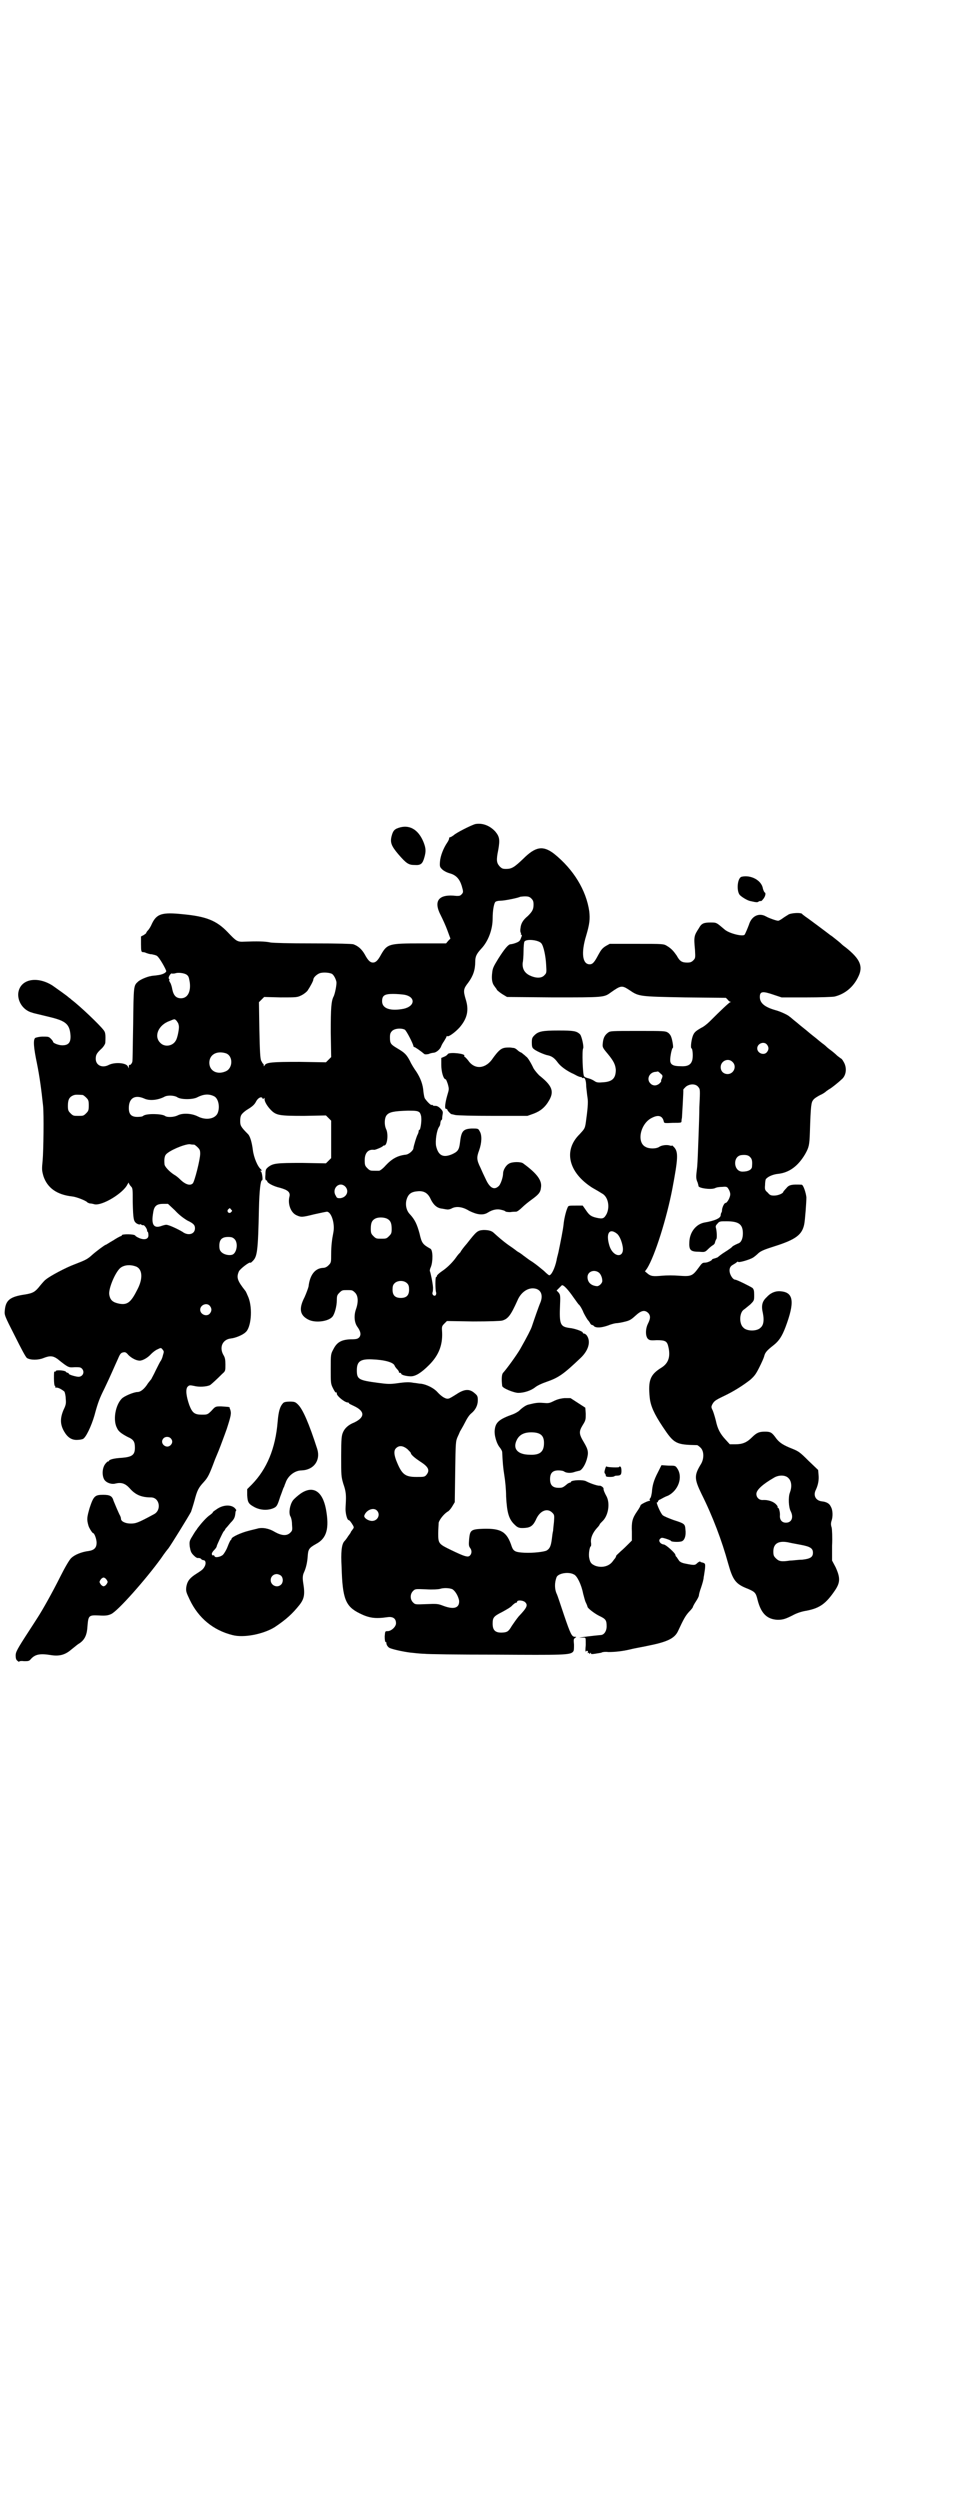 <?xml version="1.0" standalone="no"?>
<!DOCTYPE svg PUBLIC "-//W3C//DTD SVG 20010904//EN"
 "http://www.w3.org/TR/2001/REC-SVG-20010904/DTD/svg10.dtd">
<svg version="1.0" xmlns="http://www.w3.org/2000/svg"
 width="1111pt" height="2870pt" viewBox="0 0 1111 2870"
 preserveAspectRatio="xMidYMid meet">
<g transform="translate(0,2870) scale(0.5,-0.5)"
fill="#000000" stroke="none">
<path d="M1092 3848 c-10 -3 -44 -20 -50 -26 -3 -2 -6 -4 -7 -4 -2 0 -3 -1 -3
-3 0 -2 -2 -6 -4 -9 -9 -13 -16 -31 -17 -44 -1 -12 0 -13 5 -18 3 -3 10 -7 17
-9 15 -4 23 -13 28 -29 4 -14 4 -15 -1 -20 -3 -3 -5 -3 -11 -3 -41 5 -54 -11
-36 -45 4 -8 11 -23 15 -34 l7 -19 -5 -5 -5 -6 -58 0 c-73 0 -77 -1 -91 -25
-8 -15 -13 -19 -19 -19 -6 0 -11 4 -19 19 -7 12 -15 19 -26 23 -4 1 -33 2 -92
2 -59 0 -89 1 -98 2 -13 3 -33 3 -60 2 -17 -1 -19 1 -39 22 -26 27 -50 36
-103 41 -48 5 -60 1 -71 -22 -2 -5 -6 -12 -9 -15 -2 -2 -4 -5 -4 -6 0 -1 -3
-3 -6 -5 l-6 -3 0 -18 c0 -16 1 -18 4 -18 3 0 6 -1 8 -2 3 -1 8 -3 13 -3 4 -1
10 -2 12 -4 5 -3 21 -31 21 -35 -1 -4 -10 -8 -20 -9 -5 -1 -12 -1 -15 -2 -8
-1 -25 -8 -30 -13 -10 -9 -10 -9 -11 -98 -1 -46 -1 -84 -2 -86 -1 -4 -5 -8 -6
-7 -1 1 -2 -1 -2 -3 l0 -5 -2 4 c-3 9 -30 11 -44 4 -15 -8 -30 -1 -30 14 0 9
2 13 14 24 5 5 8 11 8 13 1 20 0 24 -4 29 -9 12 -54 55 -74 70 -1 1 -3 3 -5 4
-5 5 -27 20 -38 28 -36 23 -75 15 -79 -17 -2 -20 12 -40 32 -45 2 -1 7 -2 11
-3 4 -1 17 -4 29 -7 37 -9 46 -16 48 -42 1 -17 -5 -23 -19 -23 -8 0 -21 5 -21
8 0 1 -2 4 -5 7 -5 5 -6 5 -19 5 -7 0 -15 -2 -17 -3 -5 -4 -4 -21 4 -59 6 -30
10 -59 14 -97 2 -19 1 -102 -1 -125 -2 -21 -2 -23 2 -37 9 -26 30 -42 66 -46
10 -1 32 -10 34 -13 1 -1 3 -2 6 -3 3 0 8 -1 11 -2 18 -4 67 26 76 46 2 3 3 5
3 3 0 -1 2 -5 5 -8 4 -4 4 -6 4 -36 1 -40 2 -44 9 -49 3 -2 7 -3 8 -2 1 1 2 0
3 -1 1 -1 2 -1 4 -1 3 1 10 -10 9 -13 0 -1 1 -2 1 -2 1 0 2 -3 2 -7 1 -9 -7
-13 -20 -8 -5 2 -10 5 -10 6 -2 4 -31 4 -31 1 0 -1 -1 -2 -2 -2 -1 0 -9 -4
-18 -10 -9 -5 -16 -10 -17 -10 -2 0 -22 -15 -31 -23 -11 -10 -15 -12 -41 -22
-19 -7 -57 -27 -66 -35 -2 -1 -8 -8 -13 -14 -11 -14 -16 -17 -34 -20 -35 -5
-45 -13 -47 -37 -1 -10 -1 -11 23 -58 15 -30 25 -49 28 -51 8 -5 26 -5 38 0
15 6 22 5 32 -2 26 -21 26 -20 40 -19 10 0 13 0 16 -3 8 -8 2 -20 -9 -19 -8 1
-21 5 -21 7 0 1 -1 2 -2 2 -1 0 -4 1 -5 3 -4 3 -23 4 -23 1 0 -1 -1 -2 -2 -1
-2 1 -2 -4 -2 -16 0 -9 1 -17 2 -17 1 0 2 -1 1 -2 -1 -1 0 -2 2 -2 4 1 13 -4
19 -9 1 -2 3 -9 3 -16 1 -10 1 -14 -5 -26 -8 -19 -8 -33 1 -49 8 -14 17 -20
29 -20 5 0 12 1 14 2 7 2 20 30 27 54 8 30 12 40 23 62 14 29 24 53 31 68 5
12 7 14 12 15 5 1 7 0 12 -6 7 -7 18 -13 26 -13 7 0 19 7 26 15 4 4 10 9 15
11 8 4 8 4 12 -1 3 -4 3 -4 0 -14 -1 -5 -4 -11 -5 -12 -1 -1 -6 -11 -11 -21
-5 -11 -10 -19 -10 -20 -1 -1 -4 -5 -8 -10 -8 -13 -17 -20 -24 -20 -8 0 -30
-9 -36 -15 -15 -15 -21 -50 -11 -68 3 -7 9 -12 24 -20 14 -6 17 -11 17 -25 0
-16 -6 -21 -29 -23 -19 -1 -31 -4 -31 -8 0 -1 -1 -1 -1 0 -1 0 -4 -2 -7 -6 -7
-9 -8 -25 -3 -35 4 -8 17 -13 27 -10 13 3 22 0 32 -11 13 -15 27 -21 49 -21
20 0 25 -30 6 -39 -37 -20 -41 -21 -53 -21 -12 0 -22 5 -22 11 0 2 -1 5 -2 7
-3 5 -13 29 -15 34 -3 11 -8 14 -24 14 -19 0 -22 -3 -31 -30 -6 -21 -7 -26 -3
-40 1 -5 9 -18 11 -18 3 0 8 -14 8 -22 0 -11 -5 -17 -18 -19 -17 -2 -33 -9
-40 -16 -4 -3 -15 -22 -25 -42 -19 -38 -41 -77 -52 -94 -3 -5 -13 -20 -20 -31
-28 -43 -31 -49 -31 -57 0 -6 1 -10 4 -12 2 -2 4 -3 4 -2 0 1 5 2 11 1 10 0
12 0 16 5 10 11 21 13 46 9 18 -3 32 0 46 12 14 11 13 11 21 16 11 8 16 19 17
38 2 25 3 26 26 25 16 -1 21 0 28 3 15 6 81 81 115 128 8 12 16 22 17 23 6 8
45 71 52 84 1 3 5 15 8 26 6 23 9 29 21 42 10 11 13 17 26 52 6 14 12 29 13
32 1 3 8 21 14 38 10 31 11 36 8 45 -1 2 -2 4 -1 4 0 2 -5 2 -20 3 -13 0 -13
0 -22 -10 -9 -9 -10 -9 -22 -9 -17 0 -22 4 -29 22 -7 20 -9 36 -4 42 4 4 5 4
15 2 11 -3 29 -2 37 2 4 3 15 13 28 26 7 6 7 7 7 21 0 11 -1 16 -4 21 -11 18
-3 37 17 39 10 1 27 8 33 14 13 10 17 54 7 80 -3 7 -6 14 -7 15 -19 24 -21 31
-15 45 3 6 24 22 26 20 1 -1 3 1 6 4 10 10 12 22 14 119 1 45 4 66 7 66 3 0 0
18 -2 20 -3 2 -2 2 0 2 2 0 2 0 0 3 -8 6 -17 28 -19 45 -2 16 -6 31 -11 36
-17 17 -18 20 -18 30 0 13 2 16 14 25 15 9 19 13 23 21 4 7 11 11 14 7 1 -3 2
-3 3 -1 1 2 2 2 2 -2 0 -6 7 -17 15 -25 12 -12 20 -13 76 -13 l50 1 6 -6 6 -6
0 -43 0 -43 -6 -6 -6 -6 -55 1 c-59 0 -66 -1 -77 -9 -6 -5 -7 -6 -7 -18 -1 -9
0 -13 2 -13 1 0 2 -1 2 -2 0 -4 15 -12 29 -15 18 -5 25 -10 22 -21 -4 -16 3
-36 16 -42 11 -5 13 -5 41 2 14 3 27 6 30 6 10 -2 18 -28 14 -48 -3 -15 -5
-30 -5 -49 0 -19 0 -20 -6 -26 -4 -4 -8 -6 -13 -6 -18 -1 -30 -16 -33 -43 -1
-4 -5 -15 -9 -24 -14 -27 -11 -42 9 -52 16 -8 46 -4 55 7 5 6 10 24 10 38 0
10 1 12 6 17 6 6 7 6 18 6 11 0 12 0 18 -6 7 -7 8 -21 2 -38 -5 -14 -4 -30 3
-40 8 -11 9 -18 5 -24 -4 -4 -6 -5 -21 -5 -21 -1 -31 -7 -39 -23 -6 -11 -6
-12 -6 -45 0 -32 0 -34 5 -44 3 -6 6 -11 7 -10 1 1 2 0 2 -3 0 -5 18 -20 25
-20 2 0 3 -1 3 -2 0 -1 5 -3 11 -6 26 -12 26 -26 1 -38 -13 -5 -22 -13 -26
-23 -3 -7 -4 -14 -4 -54 0 -45 0 -47 5 -64 5 -14 6 -22 6 -33 0 -8 -1 -19 -1
-25 0 -11 4 -25 7 -25 2 0 6 -5 10 -12 3 -5 2 -6 -1 -10 -2 -3 -4 -5 -4 -6 0
-1 -3 -5 -6 -9 -3 -5 -7 -10 -9 -12 -6 -7 -8 -25 -6 -59 2 -73 9 -90 41 -106
22 -11 36 -13 64 -9 13 2 20 -3 20 -14 0 -8 -11 -18 -19 -18 -6 0 -6 0 -7 -12
0 -8 1 -13 2 -13 1 0 2 -1 2 -1 -1 -4 3 -11 8 -13 10 -4 39 -10 54 -11 8 -1
20 -2 25 -2 6 -1 78 -2 162 -2 158 -1 174 -1 180 7 2 2 2 7 2 16 -1 11 -1 13
2 15 4 3 4 3 0 3 -7 0 -10 6 -25 50 -8 24 -15 45 -16 47 -6 12 -6 27 -1 40 4
9 28 13 40 6 7 -3 17 -23 21 -44 2 -7 4 -16 6 -20 2 -4 4 -9 4 -10 0 -3 15
-15 27 -21 15 -7 17 -10 17 -24 0 -11 -6 -20 -14 -20 -13 -1 -54 -6 -48 -6 4
0 9 0 11 0 3 0 3 -1 3 -17 -1 -9 -1 -16 0 -15 2 3 6 2 5 -1 -1 -3 -1 -3 1 -2
1 1 2 0 2 -1 0 -2 1 -2 2 0 1 2 2 2 2 0 0 -2 2 -2 9 -1 12 2 14 2 16 3 1 1 8
2 15 1 16 0 33 2 50 6 7 2 25 5 39 8 46 9 63 17 71 34 13 28 17 35 25 44 5 5
9 10 9 11 0 1 3 7 7 13 4 6 7 12 7 14 0 2 2 10 5 18 3 9 6 19 6 24 1 4 2 13 3
19 1 12 1 13 -8 15 -1 0 -3 1 -3 2 -1 0 -4 -1 -7 -4 -5 -5 -7 -5 -27 -1 -6 1
-11 3 -14 6 -2 3 -5 7 -6 9 -2 1 -3 4 -3 5 0 4 -22 24 -27 24 -8 1 -13 9 -8
13 3 3 4 3 14 0 6 -2 11 -4 11 -5 0 -2 17 -3 24 -1 7 2 11 13 9 28 -1 12 -2
13 -27 21 -11 4 -23 9 -25 11 -5 4 -17 32 -13 30 1 -1 2 0 2 2 0 1 2 3 4 4 1
0 4 2 6 3 2 1 7 4 13 6 24 12 35 43 21 63 -4 6 -5 6 -20 6 l-16 1 -8 -16 c-10
-19 -13 -31 -14 -46 -1 -6 -2 -12 -4 -14 -1 -1 -2 -3 -1 -4 1 -1 1 -2 0 -2 -3
1 -21 -8 -21 -10 0 -1 -3 -7 -8 -14 -11 -16 -13 -24 -12 -47 l0 -20 -8 -8 c-4
-4 -12 -12 -18 -17 -5 -5 -10 -9 -10 -10 0 -1 -1 -3 -2 -5 -1 -1 -4 -5 -7 -9
-9 -11 -25 -14 -39 -9 -9 4 -12 7 -14 18 -2 9 1 27 4 27 0 0 1 4 0 9 -1 10 4
22 14 33 3 3 6 7 6 8 0 1 4 5 8 9 12 13 16 39 8 55 -4 7 -8 16 -7 18 0 3 -6 7
-9 7 -3 -1 -19 4 -31 10 -6 4 -33 3 -35 -1 0 -1 -1 -2 -2 -2 -1 0 -3 -1 -5 -2
-11 -9 -12 -10 -21 -10 -14 0 -20 6 -20 20 0 14 6 20 19 20 6 0 12 -1 14 -3 5
-3 15 -4 25 0 4 1 8 2 8 2 6 0 14 12 18 25 5 17 4 23 -6 40 -12 20 -12 25 -3
40 7 11 7 13 7 26 l-1 14 -17 11 -17 11 -14 0 c-10 -1 -17 -3 -25 -7 -10 -5
-12 -5 -24 -4 -12 1 -18 0 -34 -4 -5 -1 -14 -7 -21 -14 -2 -2 -9 -6 -14 -8
-31 -11 -40 -18 -42 -35 -2 -12 4 -33 12 -42 3 -4 5 -8 5 -10 1 -22 2 -36 5
-54 2 -12 4 -33 4 -48 2 -37 6 -52 20 -65 7 -7 11 -8 24 -7 13 1 19 6 26 22 9
18 25 24 36 13 5 -5 5 -6 4 -21 -1 -9 -2 -18 -2 -21 -1 -2 -2 -11 -3 -19 -2
-16 -5 -22 -12 -26 -6 -3 -31 -6 -51 -5 -20 1 -25 3 -29 14 -11 34 -24 42 -65
41 -29 -1 -31 -3 -33 -24 -1 -13 -1 -16 3 -21 4 -6 3 -14 -3 -18 -5 -2 -12 0
-41 14 -29 14 -30 15 -30 38 0 10 1 21 1 25 2 7 11 19 20 25 3 1 8 7 11 12 l6
10 1 70 c1 68 1 70 6 81 3 6 5 12 6 13 1 2 6 10 10 18 5 10 10 18 15 22 10 8
15 19 15 30 0 9 -1 11 -7 16 -12 11 -24 10 -42 -2 -8 -5 -16 -10 -18 -10 -6
-2 -16 4 -26 15 -8 9 -24 17 -37 19 -5 0 -13 2 -17 2 -10 2 -18 2 -39 -1 -15
-2 -21 -2 -43 1 -45 6 -49 8 -49 29 0 20 8 26 34 25 30 -1 51 -7 53 -15 1 -2
3 -5 6 -8 3 -3 4 -6 4 -7 -1 0 0 -1 2 -1 2 0 3 -1 3 -2 0 -3 13 -6 22 -6 11 0
24 8 42 26 22 22 31 45 30 74 -1 14 -1 15 5 21 l6 6 60 -1 c39 0 63 1 67 2 14
4 20 13 35 46 7 17 21 28 35 28 18 0 25 -14 18 -32 -4 -9 -15 -41 -20 -56 -2
-6 -10 -22 -27 -52 -9 -15 -30 -44 -39 -54 -3 -3 -4 -14 -2 -30 0 -5 27 -16
37 -16 13 0 29 5 39 13 5 4 16 9 25 12 29 10 40 18 79 55 18 17 24 37 15 51
-2 3 -5 5 -6 5 -2 0 -4 1 -4 3 -2 3 -19 9 -30 10 -22 3 -24 8 -22 55 1 21 0
22 -4 27 l-4 4 5 5 c3 3 6 6 7 7 4 2 16 -12 27 -28 6 -8 11 -16 13 -17 2 -2 7
-10 10 -18 4 -8 9 -16 10 -17 2 -2 4 -5 5 -7 1 -2 3 -4 4 -4 1 0 4 -1 5 -3 5
-4 16 -4 33 2 7 3 16 5 18 5 2 0 10 1 18 3 13 3 16 5 26 14 14 13 22 14 30 6
5 -6 5 -12 -1 -24 -6 -12 -6 -27 -1 -34 4 -4 5 -5 21 -4 20 0 24 -2 27 -16 5
-22 0 -37 -16 -47 -26 -16 -31 -29 -27 -69 2 -19 10 -37 30 -67 26 -39 30 -41
79 -42 1 0 5 -3 8 -6 8 -8 8 -25 1 -37 -16 -26 -16 -34 1 -69 26 -52 47 -108
61 -159 11 -39 17 -48 46 -59 16 -7 18 -9 22 -26 8 -31 22 -44 46 -45 12 0 18
2 34 10 9 5 20 9 33 11 30 6 44 16 65 47 12 18 12 29 1 53 l-8 15 0 34 c1 19
0 38 -1 42 -2 6 -2 10 0 16 3 9 3 24 -2 32 -3 7 -10 11 -21 12 -14 2 -20 14
-13 27 5 11 7 22 6 33 l-1 12 -22 21 c-20 20 -23 22 -38 28 -20 8 -28 13 -36
23 -10 14 -13 16 -26 16 -13 0 -19 -2 -30 -13 -12 -12 -22 -16 -38 -16 l-13 0
-10 11 c-12 13 -18 24 -22 43 -2 8 -5 18 -7 23 -4 8 -4 9 -1 15 4 7 6 9 27 19
21 10 42 23 60 37 10 9 13 13 21 29 5 10 10 21 11 25 2 9 7 14 21 25 13 10 20
21 28 42 21 56 19 79 -9 82 -13 2 -25 -3 -34 -13 -11 -10 -13 -20 -9 -37 3
-15 2 -27 -5 -33 -8 -9 -32 -9 -40 0 -10 9 -9 34 1 41 3 2 10 8 15 12 9 9 9 9
9 22 0 10 -1 13 -4 16 -6 4 -36 19 -40 19 -4 0 -10 8 -12 16 -2 9 1 15 7 18 3
2 7 4 9 6 1 1 3 2 3 1 0 -3 28 5 35 10 3 2 8 6 12 10 6 5 13 8 35 15 51 16 65
27 70 51 2 10 5 51 5 62 -1 10 -7 29 -11 29 -22 1 -29 0 -35 -8 -4 -4 -7 -8
-7 -8 0 -4 -12 -9 -21 -9 -8 0 -10 1 -15 7 -6 5 -7 7 -6 17 0 6 1 13 2 14 5 6
17 11 29 12 25 3 45 18 61 45 9 16 10 21 11 50 2 63 3 69 8 75 2 3 10 8 16 11
7 3 12 7 13 8 1 1 4 3 7 5 4 2 10 7 14 10 5 4 11 9 14 12 12 9 14 28 5 42 -2
4 -5 7 -6 7 0 0 -4 3 -8 6 -4 4 -10 9 -14 12 -4 3 -8 6 -9 7 -1 1 -6 6 -12 10
-5 4 -10 8 -11 9 -1 1 -5 4 -10 8 -5 4 -10 8 -11 9 -1 1 -6 5 -11 9 -5 4 -10
8 -11 9 -1 1 -6 5 -11 9 -5 4 -9 8 -10 8 -2 3 -21 12 -33 15 -24 7 -35 16 -35
30 0 13 6 14 32 5 l18 -6 56 0 c32 0 61 1 66 2 24 6 43 22 54 45 12 24 5 41
-29 68 -6 4 -11 9 -12 10 -1 1 -6 5 -11 9 -5 4 -10 8 -12 9 -5 4 -53 40 -58
43 -2 2 -6 4 -7 6 -4 3 -22 2 -30 -1 -3 -2 -10 -6 -14 -9 -4 -3 -9 -6 -11 -6
-4 0 -21 6 -28 10 -16 9 -33 1 -39 -19 -3 -8 -8 -20 -10 -23 -4 -5 -36 3 -46
12 -19 16 -18 16 -32 16 -16 0 -21 -2 -27 -13 -11 -17 -12 -19 -9 -50 1 -18 1
-19 -4 -24 -4 -4 -7 -5 -14 -5 -12 0 -17 3 -24 16 -7 10 -12 16 -22 22 -8 5
-8 5 -70 5 l-62 0 -9 -5 c-8 -5 -11 -9 -17 -20 -9 -17 -13 -22 -20 -22 -17 0
-20 27 -8 66 8 27 9 38 7 56 -7 48 -36 96 -81 132 -25 19 -42 17 -71 -12 -20
-19 -26 -23 -39 -23 -8 0 -10 1 -15 6 -7 8 -8 14 -3 38 4 23 3 30 -7 42 -13
14 -30 20 -46 17z m129 -171 c4 -4 5 -7 5 -14 0 -11 -3 -16 -13 -26 -11 -9
-16 -17 -17 -28 -1 -6 0 -11 1 -11 0 0 1 -1 0 -2 -1 -1 0 -2 1 -2 2 -1 1 -3
-1 -8 -2 -6 -4 -8 -12 -11 -5 -2 -11 -3 -12 -3 -5 0 -14 -11 -28 -33 -11 -18
-13 -22 -14 -32 -2 -15 0 -25 5 -31 1 -2 5 -6 6 -9 2 -2 8 -7 13 -10 l10 -6
107 -1 c115 0 116 0 131 11 24 17 26 17 43 6 22 -15 22 -15 128 -17 l94 -1 4
-4 c2 -3 5 -5 6 -5 2 0 2 -1 0 -1 -3 -1 -22 -19 -47 -44 -6 -6 -15 -13 -20
-15 -10 -6 -15 -9 -18 -16 -4 -8 -7 -30 -4 -31 3 -1 4 -23 1 -29 -3 -9 -11
-13 -26 -12 -18 0 -24 4 -24 14 0 10 4 28 6 28 2 0 -1 19 -4 26 -1 3 -4 7 -7
9 -6 4 -10 4 -69 4 -61 0 -64 0 -69 -4 -8 -6 -11 -13 -12 -25 -1 -8 0 -10 11
-23 15 -18 18 -26 19 -37 0 -20 -8 -28 -31 -29 -10 -1 -14 0 -18 3 -3 2 -9 5
-13 6 -5 1 -10 3 -11 5 -3 4 -5 60 -2 64 2 3 -3 27 -7 32 -8 8 -15 9 -50 9
-37 0 -46 -2 -55 -11 -5 -5 -6 -7 -6 -17 0 -8 1 -12 4 -14 5 -5 26 -14 33 -15
9 -2 15 -6 23 -17 6 -8 18 -17 32 -24 3 -1 8 -4 12 -6 4 -2 8 -3 8 -3 1 1 2 0
3 -1 1 -1 2 -2 3 -1 4 2 7 -6 7 -20 1 -8 2 -19 3 -25 2 -11 0 -29 -4 -58 -2
-13 -3 -14 -14 -26 -38 -37 -26 -88 29 -123 9 -5 19 -11 22 -13 14 -7 19 -30
11 -47 -6 -11 -9 -12 -23 -9 -13 3 -17 6 -25 18 l-7 10 -16 0 c-17 0 -17 0
-19 -5 -4 -9 -8 -27 -9 -38 -1 -11 -7 -41 -12 -65 -2 -8 -4 -15 -4 -17 -4 -19
-12 -35 -17 -35 -1 0 -6 4 -12 10 -6 5 -18 15 -27 21 -10 6 -18 13 -20 14 -1
1 -5 4 -8 6 -3 2 -7 4 -8 5 -1 1 -9 7 -18 13 -14 10 -24 19 -34 28 -5 5 -12 7
-24 7 -14 -1 -16 -3 -38 -31 -7 -8 -14 -17 -15 -20 -7 -7 -7 -8 -13 -16 -8
-10 -18 -20 -30 -28 -6 -4 -11 -9 -11 -10 0 -2 -1 -3 -2 -3 -2 0 -2 -29 0 -35
1 -3 0 -5 -1 -7 -4 -3 -9 2 -7 7 1 3 1 8 1 11 -1 13 -6 35 -7 37 -1 1 0 6 2
10 5 12 5 39 -1 42 -18 10 -20 13 -25 35 -6 22 -11 32 -22 44 -8 8 -11 21 -8
33 4 14 11 19 27 20 14 1 23 -5 29 -19 6 -12 14 -20 26 -21 5 -1 11 -2 13 -2
2 0 6 1 8 2 10 6 25 5 41 -5 18 -9 32 -11 43 -4 11 7 22 9 32 6 5 -1 9 -3 9
-4 0 0 5 -1 10 -1 6 1 13 1 14 1 2 0 8 4 14 10 5 5 15 13 22 18 15 11 20 16
21 27 3 16 -8 32 -41 56 -5 4 -26 4 -33 -1 -7 -4 -13 -15 -13 -22 0 -9 -6 -27
-11 -30 -10 -9 -20 -3 -29 17 -4 8 -9 19 -12 26 -9 18 -9 24 -3 40 6 17 7 35
1 44 -3 6 -4 6 -18 6 -20 -1 -24 -6 -27 -32 -2 -17 -5 -21 -18 -27 -21 -9 -32
-3 -37 19 -2 11 1 35 7 44 2 2 3 7 3 10 1 3 1 5 2 5 1 0 1 1 2 3 0 1 0 5 1 10
1 6 1 8 -5 14 -4 4 -8 6 -11 6 -3 0 -6 0 -6 1 -1 1 -2 2 -3 1 -2 -1 -10 7 -15
14 -2 2 -3 9 -4 16 -1 17 -7 32 -16 46 -5 7 -12 18 -15 25 -8 15 -12 19 -29
29 -15 9 -17 11 -17 25 0 8 1 11 5 15 6 6 21 7 29 3 4 -2 20 -34 20 -38 0 -1
1 -2 2 -2 2 0 16 -10 23 -16 1 -1 5 -1 10 0 4 2 10 3 12 3 6 1 13 7 16 13 1 3
4 9 7 13 3 5 6 10 6 11 0 1 1 2 2 1 3 -2 18 9 28 20 18 21 22 40 14 65 -6 20
-5 24 6 38 11 15 16 29 16 48 0 12 3 18 14 30 16 17 26 44 26 69 0 19 3 34 6
38 2 2 7 3 12 3 10 0 43 7 45 9 1 0 6 1 11 1 8 0 11 -1 15 -5z m23 -103 c5 -6
10 -29 11 -50 1 -17 1 -18 -4 -23 -7 -8 -21 -7 -35 0 -11 6 -16 15 -15 28 1 4
2 17 2 27 0 11 1 20 2 22 4 7 33 4 39 -4z m-815 -72 c4 -3 5 -5 7 -17 3 -22
-5 -37 -20 -37 -11 0 -17 6 -20 20 -1 6 -3 13 -5 16 -2 3 -3 6 -2 6 1 0 1 1
-1 3 -2 3 4 13 7 12 1 -1 4 0 7 0 6 3 22 1 27 -3z m334 2 c4 -3 8 -10 10 -18
1 -6 -3 -26 -6 -33 -6 -11 -7 -27 -7 -83 l1 -57 -6 -6 -6 -6 -61 1 c-63 0 -76
-1 -80 -8 -2 -3 -2 -3 -2 1 0 1 -1 3 -2 3 0 0 -2 3 -4 7 -2 5 -3 20 -4 70 l-1
64 6 6 6 6 38 -1 c37 0 38 0 48 5 6 3 12 8 14 11 6 9 13 22 13 25 0 5 9 13 16
15 8 2 21 1 27 -2z m167 -48 c25 -5 24 -26 -2 -32 -30 -6 -50 0 -50 17 0 13 5
17 25 17 9 0 21 -1 27 -2z m-524 -60 c2 -3 4 -6 4 -7 0 -1 1 -3 1 -5 1 -5 -3
-27 -7 -33 -7 -13 -26 -16 -36 -5 -15 15 -4 41 22 50 12 5 11 5 16 0z m1356
-54 c5 -6 5 -12 0 -18 -7 -8 -22 -2 -22 9 0 11 15 17 22 9z m-1244 -20 c18 -5
18 -35 0 -42 -19 -8 -37 1 -37 20 0 18 16 28 37 22z m1165 -20 c11 -10 3 -28
-11 -28 -9 0 -16 6 -16 16 0 14 17 22 27 12z m-165 -27 c5 -4 5 -5 3 -11 -2
-3 -2 -6 -2 -6 1 0 0 -2 -3 -5 -6 -6 -15 -7 -21 -1 -10 9 -4 25 10 27 3 0 6 1
7 1 0 0 3 -2 6 -5z m86 -30 c5 -6 5 -5 3 -47 0 -13 -1 -44 -2 -70 -1 -26 -2
-56 -3 -67 -3 -24 -3 -27 1 -36 1 -3 2 -7 2 -8 0 -5 28 -9 38 -5 3 2 11 3 17
3 10 1 11 0 14 -5 2 -3 4 -8 4 -12 0 -7 -7 -20 -11 -20 -3 0 -8 -11 -8 -17 0
-3 -1 -5 -2 -6 0 -1 -1 -3 -1 -5 0 -7 -14 -13 -38 -17 -19 -4 -33 -22 -34 -44
-1 -19 2 -23 23 -23 12 -1 13 -1 20 6 4 4 9 8 11 9 2 1 5 4 5 7 1 3 2 6 3 7 2
2 1 20 -1 26 -1 4 0 6 4 10 4 5 6 5 20 5 29 0 38 -7 38 -28 0 -12 -4 -21 -11
-23 -7 -3 -13 -6 -15 -9 -1 -1 -8 -6 -16 -11 -8 -5 -14 -10 -15 -11 -1 -1 -4
-2 -7 -3 -4 -1 -7 -2 -7 -3 0 -2 -10 -7 -16 -7 -6 0 -7 -1 -15 -12 -14 -19
-17 -20 -45 -18 -12 1 -28 1 -39 0 -21 -2 -26 -1 -33 5 l-6 5 5 7 c18 29 45
115 58 183 13 69 14 84 4 95 -3 3 -5 5 -5 4 0 -1 -2 -1 -5 0 -6 2 -18 1 -24
-3 -7 -5 -24 -5 -32 0 -21 11 -11 55 16 67 14 7 23 4 26 -8 1 -5 1 -5 21 -4
20 0 20 0 20 5 0 3 1 6 1 7 0 2 4 63 3 64 0 1 3 4 6 7 9 7 22 7 28 0z m-1414
-19 c1 0 5 -3 8 -6 5 -5 6 -7 6 -18 0 -11 -1 -13 -6 -18 -6 -6 -7 -6 -18 -6
-11 0 -12 0 -18 6 -5 5 -6 7 -6 17 0 14 3 20 12 24 5 2 8 2 22 1z m302 -3 c10
-5 14 -25 8 -39 -6 -13 -27 -17 -46 -7 -14 7 -35 8 -46 2 -8 -4 -24 -5 -29 -1
-7 5 -43 6 -50 0 -1 -1 -4 -2 -7 -2 -19 -2 -26 4 -26 20 0 23 14 31 35 22 12
-6 32 -4 47 4 7 4 23 3 29 -1 8 -6 37 -6 47 0 14 7 26 8 38 2z m472 -37 c2 -2
4 -8 4 -12 1 -9 -2 -28 -4 -28 -1 0 -2 -1 -2 -3 0 -2 -1 -5 -2 -7 -3 -5 -10
-29 -10 -32 0 -5 -10 -14 -17 -15 -19 -2 -32 -9 -47 -25 -6 -7 -13 -12 -15
-12 -1 0 -6 0 -9 0 -11 0 -12 0 -18 6 -5 5 -6 7 -6 18 0 17 8 26 22 24 3 0 20
7 20 9 0 0 1 1 3 1 7 0 10 27 4 38 -4 9 -4 24 1 31 6 8 17 10 50 11 20 0 22
-1 26 -4z m-518 -74 c1 0 5 -3 8 -6 5 -5 6 -7 6 -15 0 -13 -13 -64 -17 -68 -6
-6 -17 -3 -30 10 -3 3 -9 8 -13 10 -11 7 -22 19 -22 24 -1 11 0 18 3 22 7 9
42 24 55 24 4 -1 8 -1 10 -1z m1278 -29 c4 -4 5 -9 4 -21 0 -7 -8 -12 -22 -12
-21 0 -23 36 -2 38 9 1 16 0 20 -5z m-931 -67 c10 -10 4 -25 -11 -27 -6 0 -8
0 -10 5 -11 16 7 35 21 22z m-391 -55 c10 -11 20 -18 28 -23 15 -7 18 -11 18
-18 0 -14 -16 -18 -29 -8 -10 6 -31 16 -37 16 -2 0 -6 -1 -9 -2 -20 -8 -26 2
-21 30 2 15 8 20 23 20 l11 0 16 -15z m129 2 c3 -3 3 -3 0 -6 -4 -5 -11 1 -7
6 4 4 4 4 7 0z m360 -22 c7 -4 9 -11 9 -23 0 -9 -1 -11 -6 -16 -6 -6 -7 -6
-18 -6 -11 0 -12 0 -18 6 -5 5 -6 7 -6 17 0 14 3 20 12 24 8 3 21 2 27 -2z
m526 -33 c6 -4 12 -18 14 -31 4 -27 -23 -24 -31 4 -8 27 0 40 17 27z m-878
-13 c9 -9 5 -33 -6 -36 -8 -2 -19 1 -24 6 -4 4 -5 7 -5 15 0 14 6 20 20 20 8
0 11 -1 15 -5z m-226 -63 c14 -6 16 -27 3 -52 -15 -30 -23 -37 -43 -33 -14 3
-20 8 -22 21 -2 14 15 54 27 62 9 6 22 7 35 2z m1062 -13 c5 -3 9 -12 9 -20 0
-5 -7 -12 -12 -12 -14 1 -22 9 -22 21 0 12 14 18 25 11z m-439 -26 c3 -3 4 -7
4 -14 0 -13 -6 -19 -19 -19 -13 0 -19 6 -19 19 0 7 1 11 4 14 7 8 23 8 30 0z
m-454 -51 c5 -6 5 -12 0 -18 -7 -8 -22 -2 -22 9 0 11 15 17 22 9z m747 -291
c15 -2 21 -9 21 -24 0 -20 -9 -28 -32 -27 -29 0 -41 14 -30 35 7 13 20 18 41
16z m-837 -13 c5 -5 5 -11 0 -16 -10 -10 -27 5 -16 16 4 4 12 4 16 0z m544
-25 c4 -4 8 -8 8 -9 0 -4 10 -12 22 -20 19 -12 22 -20 14 -30 -4 -5 -6 -5 -23
-5 -27 0 -34 6 -47 39 -5 14 -5 22 0 27 7 7 16 6 26 -2z m876 -67 c7 -7 8 -20
3 -33 -4 -10 -3 -34 2 -43 7 -14 2 -26 -11 -26 -9 0 -14 6 -14 15 1 8 -2 19
-4 19 -1 0 -2 1 -1 2 0 0 0 2 -2 4 -6 8 -19 13 -33 12 -8 0 -14 6 -14 14 0 9
14 22 40 37 11 7 27 7 34 -1z m-946 -74 c9 -9 2 -24 -11 -24 -9 0 -19 7 -18
12 4 13 21 20 29 12z m949 -74 c4 -1 16 -3 26 -5 21 -4 27 -8 27 -18 0 -10 -6
-14 -25 -16 -9 0 -21 -2 -28 -2 -19 -3 -25 -2 -32 5 -5 5 -6 7 -6 16 0 19 13
26 38 20z m-1570 -85 c3 -5 3 -5 0 -10 -2 -3 -5 -5 -7 -5 -2 0 -5 2 -7 5 -3 5
-3 5 0 10 2 3 5 5 7 5 2 0 5 -2 7 -5z m795 -22 c7 -5 13 -16 15 -26 1 -17 -12
-21 -36 -12 -13 5 -15 5 -40 4 -25 -1 -25 -1 -30 4 -7 7 -7 19 0 26 5 5 5 5
30 4 15 -1 29 0 32 1 9 3 23 2 29 -1z m166 -29 c8 -7 5 -13 -14 -33 -5 -6 -12
-16 -16 -22 -7 -12 -10 -14 -18 -15 -19 -2 -26 4 -26 20 0 14 2 17 22 27 9 5
20 11 23 15 3 3 7 6 8 6 2 0 3 1 3 2 0 5 13 4 18 0z"/>
<path d="M1158 3334 c-8 -2 -14 -8 -25 -23 -16 -25 -42 -28 -57 -6 -4 5 -8 9
-9 9 0 0 -1 1 0 2 3 5 -34 9 -38 4 -1 -2 -5 -5 -8 -6 l-7 -3 0 -16 c0 -16 5
-33 10 -33 1 0 3 -5 5 -11 3 -11 3 -12 -1 -25 -5 -17 -7 -32 -3 -32 2 0 3 -1
3 -2 0 -2 7 -9 9 -10 1 0 5 -1 9 -2 5 -1 40 -2 87 -2 l79 0 14 5 c16 6 27 15
36 31 12 21 6 34 -23 57 -4 4 -10 11 -13 16 -6 13 -14 26 -17 27 -1 1 -4 4 -7
6 -2 2 -5 4 -6 4 0 0 -4 2 -7 5 -3 3 -7 5 -9 5 -2 0 -6 1 -9 1 -3 0 -9 0 -13
-1z"/>
<path d="M915 3839 c-9 -3 -12 -7 -15 -18 -4 -15 -1 -23 15 -42 19 -22 24 -25
38 -25 14 -1 18 3 22 17 4 14 4 21 -2 36 -12 29 -33 41 -58 32z"/>
<path d="M1704 3727 c-10 -3 -12 -33 -4 -42 5 -5 18 -13 25 -14 13 -3 16 -3
18 -1 2 1 4 2 5 1 1 0 3 1 5 4 5 5 8 15 4 16 -1 1 -3 5 -4 9 -3 19 -28 32 -49
27z"/>
<path d="M651 2519 c-8 -8 -11 -20 -13 -43 -5 -62 -25 -109 -59 -144 l-11 -11
0 -14 c1 -17 3 -20 18 -28 12 -6 27 -7 39 -3 11 4 12 6 19 28 4 10 7 20 8 21
1 1 2 6 4 10 5 16 21 29 37 29 28 1 44 23 36 49 -19 59 -33 91 -44 102 -6 6
-8 7 -19 7 -8 0 -13 -1 -15 -3z"/>
<path d="M1391 2369 c-1 -3 -2 -7 -2 -8 0 -2 0 -3 1 -4 1 -1 2 -3 2 -5 0 -2 2
-3 10 -3 6 0 10 1 10 2 0 0 2 1 5 1 9 0 11 2 11 11 0 6 -1 9 -3 10 -2 0 -3 0
-2 -1 1 -2 -28 -1 -29 1 -1 1 -2 -1 -3 -4z"/>
<path d="M691 2311 c-7 -5 -15 -12 -18 -16 -7 -10 -10 -28 -6 -36 2 -3 4 -11
4 -19 1 -13 1 -14 -4 -19 -8 -8 -20 -7 -36 2 -13 8 -29 11 -41 7 -4 -1 -13 -3
-20 -5 -16 -4 -38 -14 -38 -18 0 -1 -1 -3 -2 -3 -1 -1 -4 -7 -7 -15 -3 -8 -8
-16 -11 -19 -6 -5 -18 -7 -19 -3 -1 2 -2 3 -3 2 -1 -1 -2 0 -3 2 -1 2 1 6 5
10 3 3 6 7 6 9 0 2 14 32 16 34 1 1 3 3 4 6 2 2 7 8 12 14 8 8 10 12 11 23 0
2 1 5 2 5 0 1 -1 3 -4 6 -9 8 -27 7 -41 -3 -6 -4 -10 -7 -9 -7 1 0 -2 -3 -6
-6 -8 -5 -21 -20 -27 -28 -2 -2 -4 -6 -5 -7 -1 -1 -5 -7 -9 -14 -7 -11 -7 -13
-6 -24 2 -11 3 -14 9 -20 4 -4 8 -7 11 -6 2 0 5 -1 6 -2 1 -2 4 -3 5 -3 6 0 7
-8 3 -15 -4 -7 -6 -8 -23 -19 -13 -9 -17 -16 -19 -28 -1 -10 0 -12 8 -29 20
-42 54 -70 98 -81 26 -7 71 2 97 18 27 18 41 31 57 51 11 14 13 24 9 49 -2 12
-2 19 2 27 4 9 7 21 8 35 1 17 3 20 19 29 25 13 31 36 23 80 -8 42 -30 55 -58
36z m-45 -189 c5 -5 5 -15 0 -20 -9 -9 -24 -2 -24 10 0 8 6 14 14 14 3 0 8 -2
10 -4z"/>
</g>
</svg>
